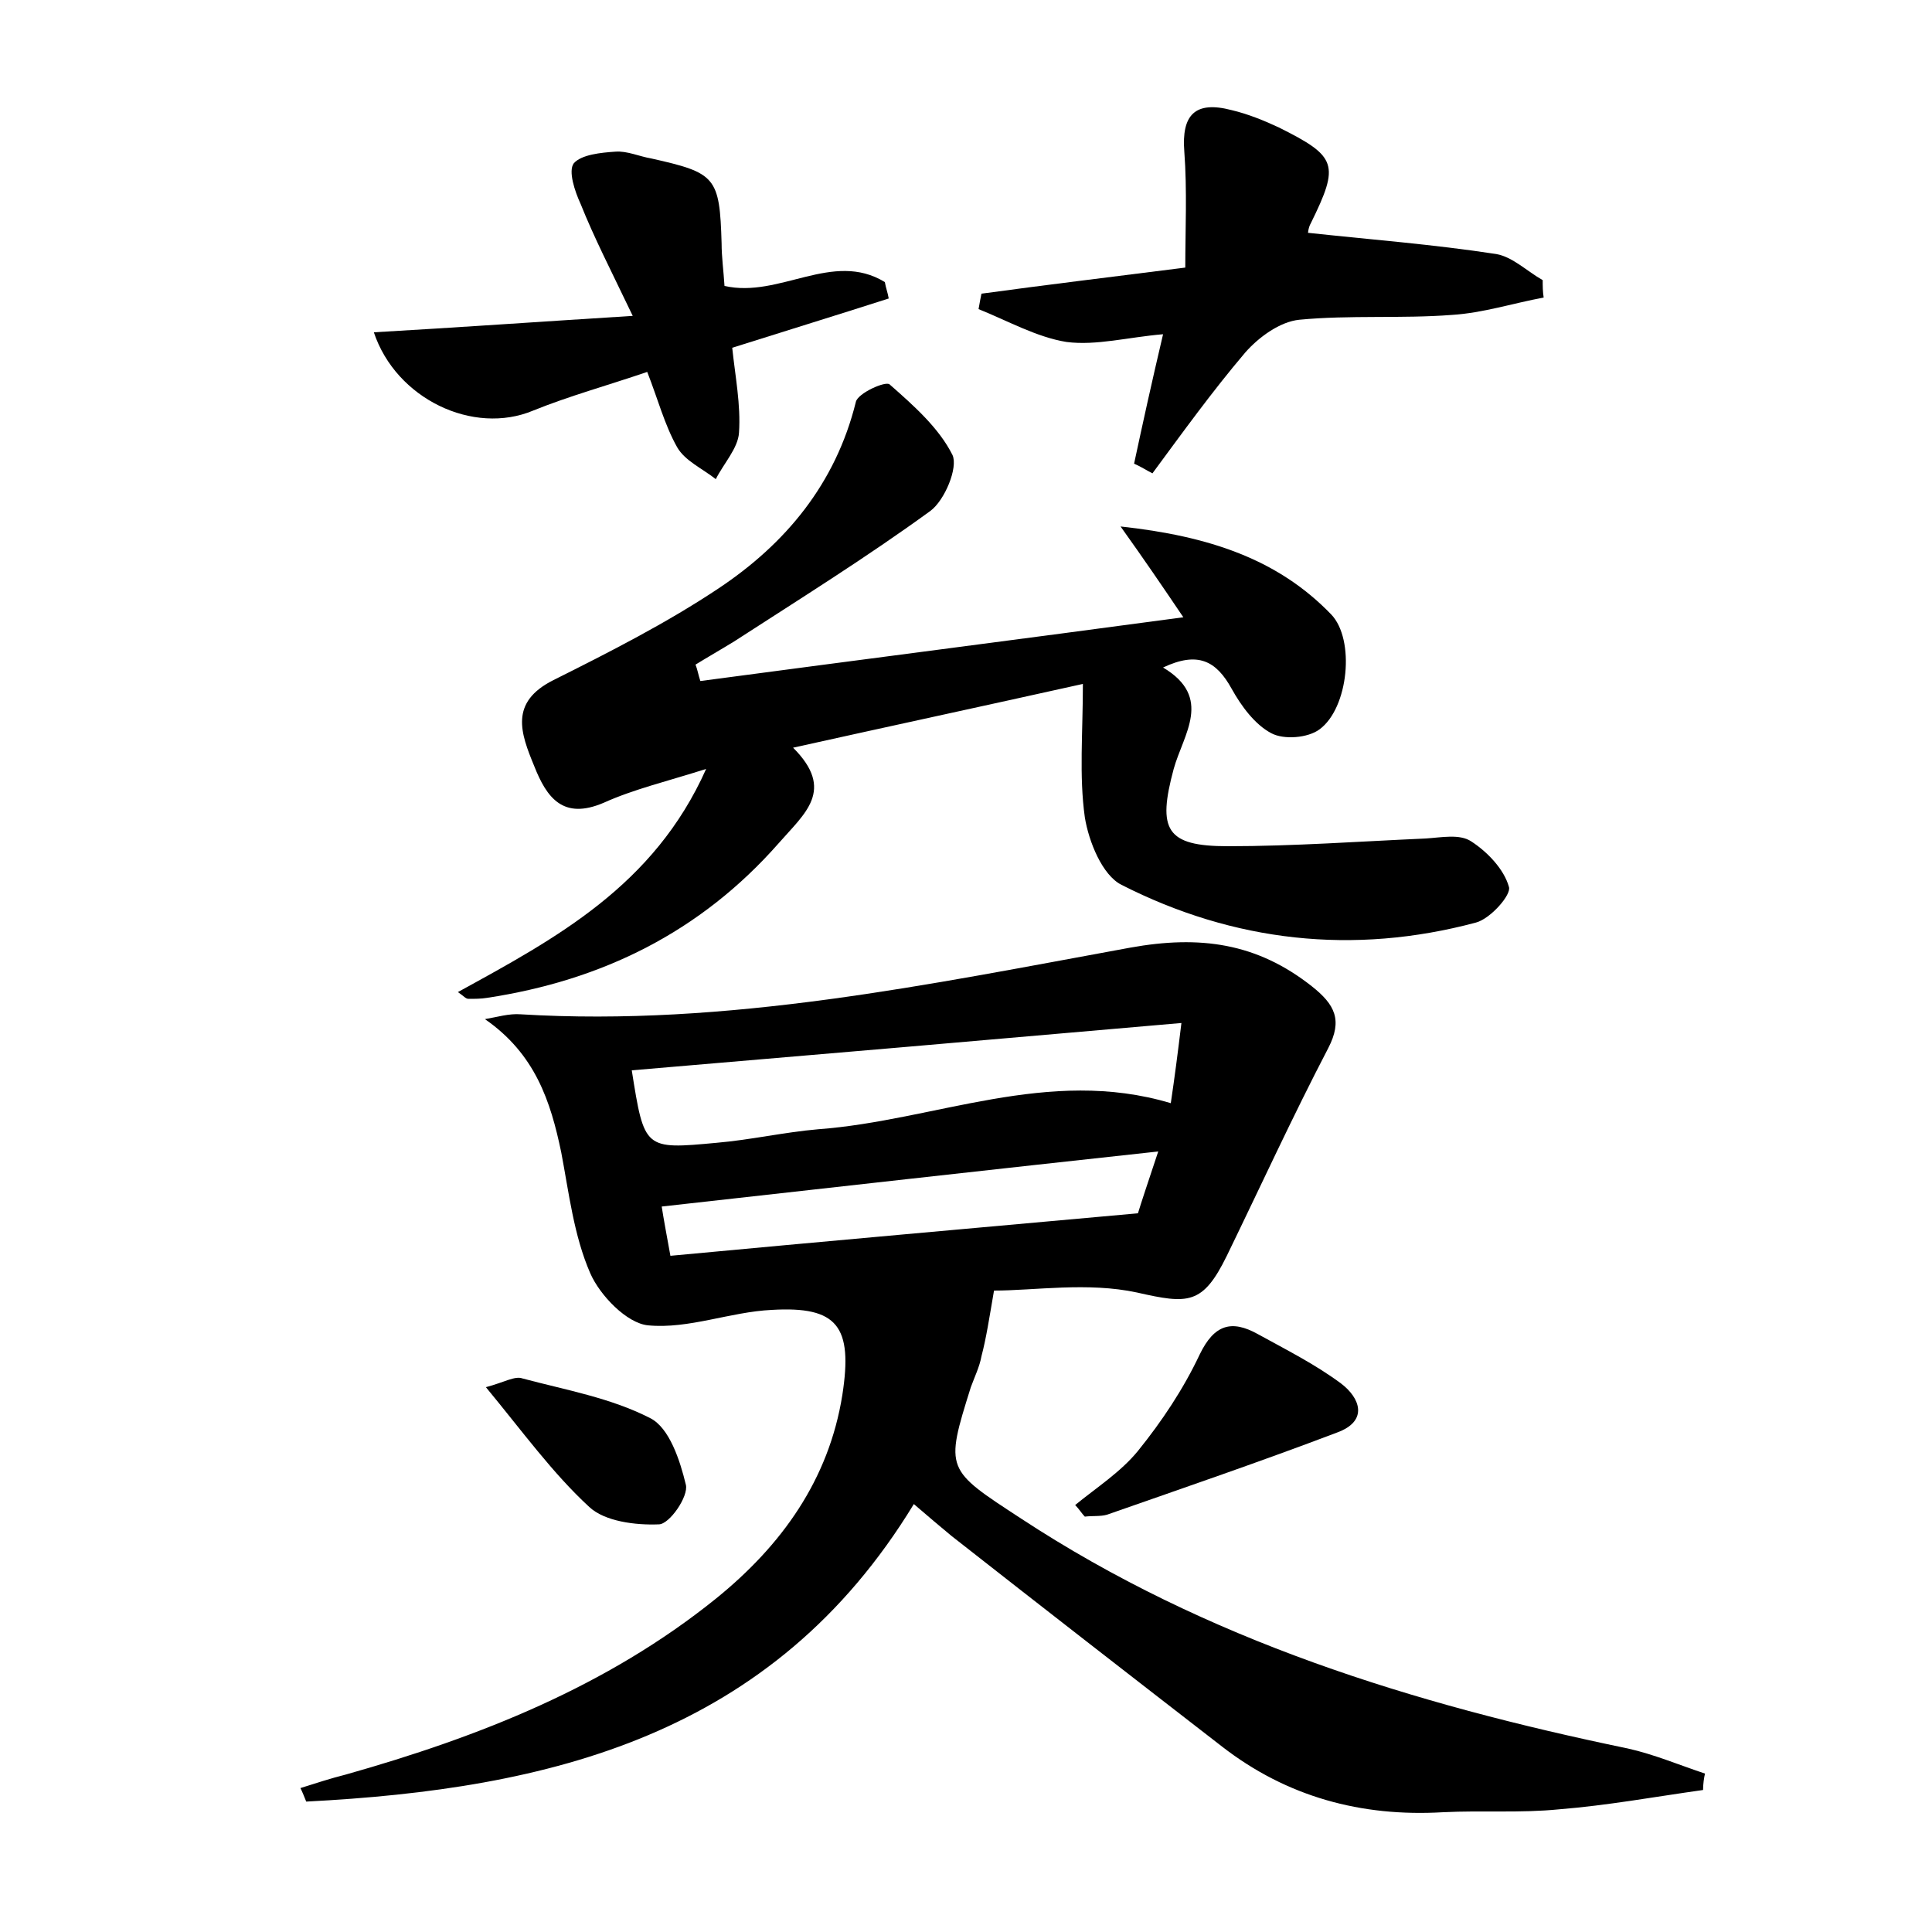 <?xml version="1.0" encoding="utf-8"?>
<!-- Generator: Adobe Illustrator 22.0.0, SVG Export Plug-In . SVG Version: 6.00 Build 0)  -->
<svg version="1.1" id="图层_1" xmlns="http://www.w3.org/2000/svg" xmlns:xlink="http://www.w3.org/1999/xlink" x="0px" y="0px"
	 viewBox="0 0 200 200" style="enable-background:new 0 0 200 200;" xml:space="preserve">
<style type="text/css">
	.st0{fill:#FFFFFF;}
</style>
<g>
	
	<path d="M176.3,185.3c-5,0.7-9.9,1.6-14.9,2c-4,0.4-8,0.1-12,0.3c-8.5,0.5-16.2-1.6-22.9-6.8c-9.3-7.2-18.7-14.5-28-21.8
		c-1.2-1-2.4-2-3.9-3.3c-14.6,24-37.7,29.5-62.9,30.8c-0.2-0.5-0.4-1-0.6-1.4c1.6-0.5,3.1-1,4.7-1.4c13.8-3.9,27-9.1,38.3-18.2
		c6.8-5.5,11.7-12.3,13.1-21.1c1.1-7.1-0.5-9.2-7.3-8.8c-4.3,0.2-8.6,2-12.8,1.6c-2.2-0.2-5-3.1-6-5.4c-1.7-3.9-2.2-8.3-3-12.5
		c-1.1-5.3-2.7-10.2-7.9-13.8c1.2-0.2,2.5-0.6,3.7-0.5c21.4,1.3,42.3-3.1,63.1-6.9c7.2-1.3,13.1-0.5,18.8,4c2.4,1.9,3.2,3.5,1.7,6.4
		c-3.7,7.1-7,14.3-10.5,21.5c-2.5,5.1-4,5-9.3,3.8c-5.1-1.1-10.6-0.2-14.8-0.2c-0.5,2.9-0.8,4.9-1.3,6.8c-0.2,1.1-0.7,2.1-1.1,3.2
		c-2.7,8.6-2.6,8.5,5.2,13.6c19.2,12.6,40.6,19.2,62.8,23.8c2.7,0.6,5.3,1.7,8,2.6C176.4,184,176.3,184.7,176.3,185.3z M65.4,110.8
		c1.3,8.2,1.3,8.2,8.8,7.5c3.5-0.3,7-1.1,10.5-1.4c12.1-0.9,23.8-6.5,36.5-2.7c0.4-2.7,0.7-5,1.1-8.3
		C102.9,107.6,84.3,109.2,65.4,110.8z M69.4,130c16-1.5,31.8-2.9,48.4-4.4c0.3-1,1.1-3.4,2.1-6.4c-17.5,1.9-34.4,3.8-51.4,5.7
		C68.7,126.2,69,127.8,69.4,130z"/>
	<path d="M72.5,70.5c16.5-2.2,32.9-4.3,50-6.6c-2.3-3.4-4-5.9-6.5-9.4c9.2,1,16.3,3.4,21.8,9.1c2.5,2.6,1.8,9.7-1.2,11.9
		c-1.2,0.9-3.7,1.1-5,0.4c-1.7-0.9-3.1-2.8-4.1-4.6c-1.6-2.9-3.5-3.9-7.1-2.2c5.2,3.1,2.1,6.9,1.1,10.5c-1.7,6.3-0.8,8,5.6,8
		c6.8,0,13.7-0.5,20.5-0.8c1.6-0.1,3.5-0.5,4.7,0.3c1.7,1.1,3.4,2.9,3.9,4.7c0.3,0.8-1.9,3.3-3.4,3.7c-12.7,3.4-25.1,2-36.7-3.9
		c-2-1-3.4-4.5-3.8-7c-0.6-4.3-0.2-8.7-0.2-13.8c-10.8,2.4-20.1,4.4-30,6.6c4.4,4.4,1.2,6.8-1.5,9.9c-8.1,9.2-18.3,14.2-30.2,16
		c-0.6,0.1-1.3,0.1-1.9,0.1c-0.3,0-0.5-0.3-1.1-0.7c10.2-5.6,20.3-11,25.7-23.1c-4.1,1.3-7.5,2.1-10.6,3.5c-4.2,1.8-5.9-0.5-7.2-3.8
		c-1.4-3.4-2.6-6.6,2-8.9c5.8-2.9,11.7-5.9,17.1-9.5c6.9-4.6,12.1-10.8,14.2-19.3c0.2-0.9,3.1-2.2,3.5-1.8c2.5,2.2,5.1,4.5,6.5,7.3
		c0.6,1.3-0.8,4.7-2.3,5.8c-6.6,4.8-13.5,9.1-20.3,13.5c-1.3,0.8-2.7,1.6-4,2.4C72.2,69.3,72.3,69.9,72.5,70.5z"/>
	<path d="M101.6,30.4c6.6-0.9,13.2-1.7,21.1-2.7c0-3.9,0.2-8-0.1-12c-0.3-3.8,1.1-5.3,4.9-4.3c1.7,0.4,3.4,1.1,4.9,1.8
		c6,3,6.3,3.8,3.3,9.9c-0.3,0.5-0.3,1.2-0.3,1c6.5,0.7,13,1.2,19.5,2.2c1.7,0.3,3.2,1.8,4.8,2.7c0,0.6,0,1.2,0.1,1.8
		c-3.2,0.6-6.3,1.6-9.5,1.8c-5.2,0.4-10.6,0-15.8,0.5c-2,0.2-4.2,1.8-5.6,3.4c-3.4,4-6.5,8.3-9.6,12.5c-0.6-0.3-1.2-0.7-1.9-1
		c0.9-4.2,1.8-8.3,3-13.4c-3.6,0.3-6.9,1.2-10,0.8c-3.1-0.5-6.1-2.2-9.1-3.4C101.4,31.4,101.5,30.9,101.6,30.4z"/>
	<path d="M38.7,34.4c8.7-0.5,17.2-1.1,26.8-1.7c-2.3-4.8-4-8.1-5.4-11.6c-0.6-1.3-1.3-3.4-0.7-4.2c0.8-0.9,2.8-1.1,4.3-1.2
		c1.2-0.1,2.5,0.5,3.7,0.7c6.7,1.5,7.1,1.9,7.3,8.8c0,1.4,0.2,2.8,0.3,4.4c5.7,1.3,11.2-3.7,16.6-0.4c0.1,0.6,0.3,1.1,0.4,1.7
		c-5.3,1.7-10.5,3.3-16.2,5.1c0.3,2.9,0.9,5.9,0.7,8.8c-0.1,1.6-1.6,3.2-2.4,4.8c-1.4-1.1-3.2-1.9-4-3.3c-1.3-2.3-2-5-3.1-7.8
		c-4.1,1.4-8.1,2.5-11.8,4C49,45.1,41,41.3,38.7,34.4z"/>
	<path d="M111.3,155.8c2.2-1.8,4.7-3.4,6.5-5.6c2.5-3.1,4.7-6.4,6.4-10c1.5-3.1,3.3-3.6,6-2.1c2.9,1.6,5.9,3.1,8.6,5.1
		c2,1.5,2.9,3.9-0.4,5.1c-7.9,3-15.8,5.7-23.8,8.5c-0.7,0.2-1.5,0.1-2.3,0.2C112,156.7,111.7,156.2,111.3,155.8z"/>
	<path d="M50.3,143.6c1.9-0.5,3-1.2,3.8-0.9c4.5,1.2,9.1,2,13.2,4.1c2,1,3.1,4.4,3.7,6.9c0.3,1.2-1.7,4.1-2.8,4.1
		c-2.4,0.1-5.6-0.3-7.2-1.8C57.2,152.5,54.1,148.2,50.3,143.6z"/>
	
	
</g>
</svg>
